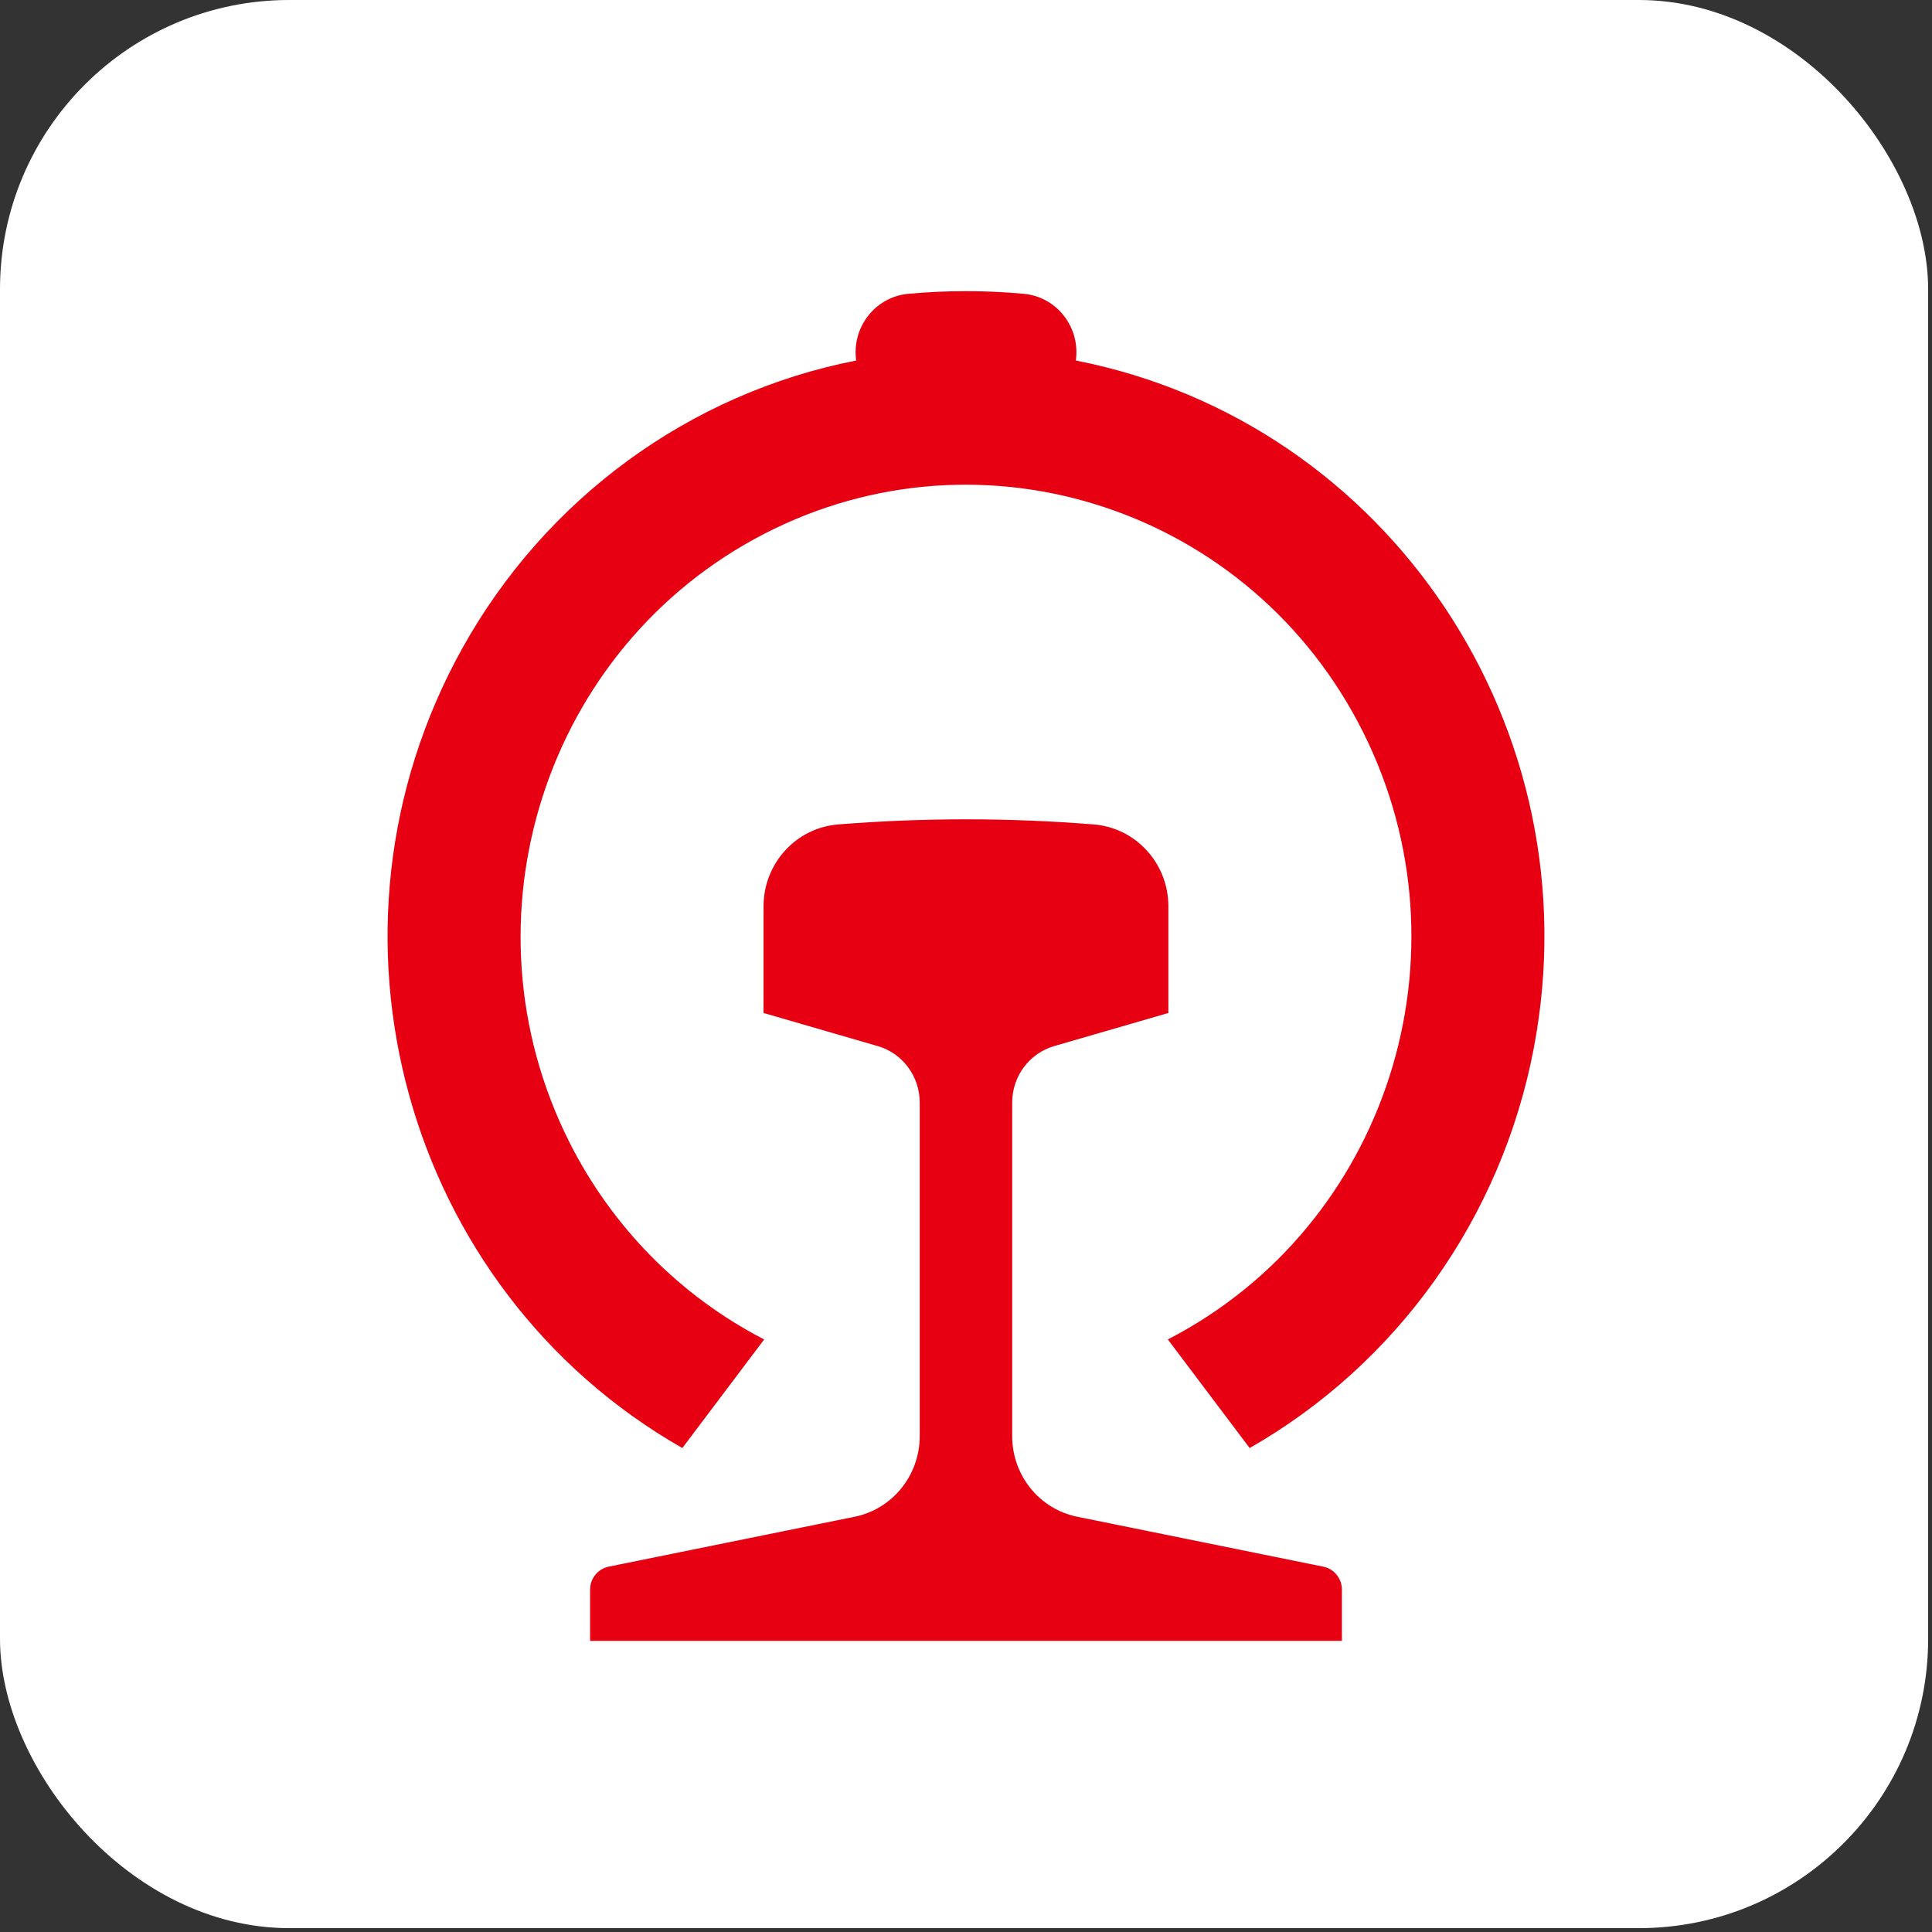<?xml version="1.0" encoding="UTF-8"?><svg xmlns="http://www.w3.org/2000/svg" viewBox="0 0 501 501"><rect x="0" y="0" width="501" height="501" fill="#333333" stroke="none"/><rect x="0" y="0" width="500" height="500" rx="75" ry="75" fill="#fff" stroke-width="0"/><path d="M302.84,347.34c56.85-29.33,79.5-99.87,50.6-157.56-28.91-57.68-98.43-80.67-155.28-51.34-56.85,29.33-79.5,99.87-50.6,157.56,11.08,22.12,28.8,40.09,50.6,51.34l-21.22,28.16c-72.18-41.22-97.76-134.01-57.13-207.25,21.6-38.94,58.97-66.28,102.21-74.76-1.16-8.32,4.54-16.02,12.74-17.21.25-.04.5-.07.75-.09,9.98-.92,20.02-.92,29.99,0,8.25.76,14.32,8.17,13.57,16.54-.02.25-.05.5-.09.76,81.32,15.96,134.49,95.79,118.76,178.3-8.36,43.87-35.31,81.79-73.68,103.71l-21.22-28.16h0ZM343.16,406.26c2.8.57,4.82,3.07,4.82,5.97v13.27h-194.96v-13.27c0-2.9,2.02-5.4,4.82-5.97l63.78-12.94c9.81-1.99,16.88-10.74,16.88-20.89v-86.53c0-6.79-4.44-12.77-10.88-14.63l-29.62-8.59v-27.65c0-11.11,8.42-20.36,19.34-21.24,22.07-1.77,44.24-1.77,66.3,0,10.92.88,19.34,10.12,19.34,21.24v27.65l-29.62,8.59c-6.44,1.87-10.88,7.84-10.88,14.63v86.53c0,10.16,7.06,18.9,16.88,20.89l63.78,12.94h.02Z" fill="#e60012" stroke-width="0"/></svg>